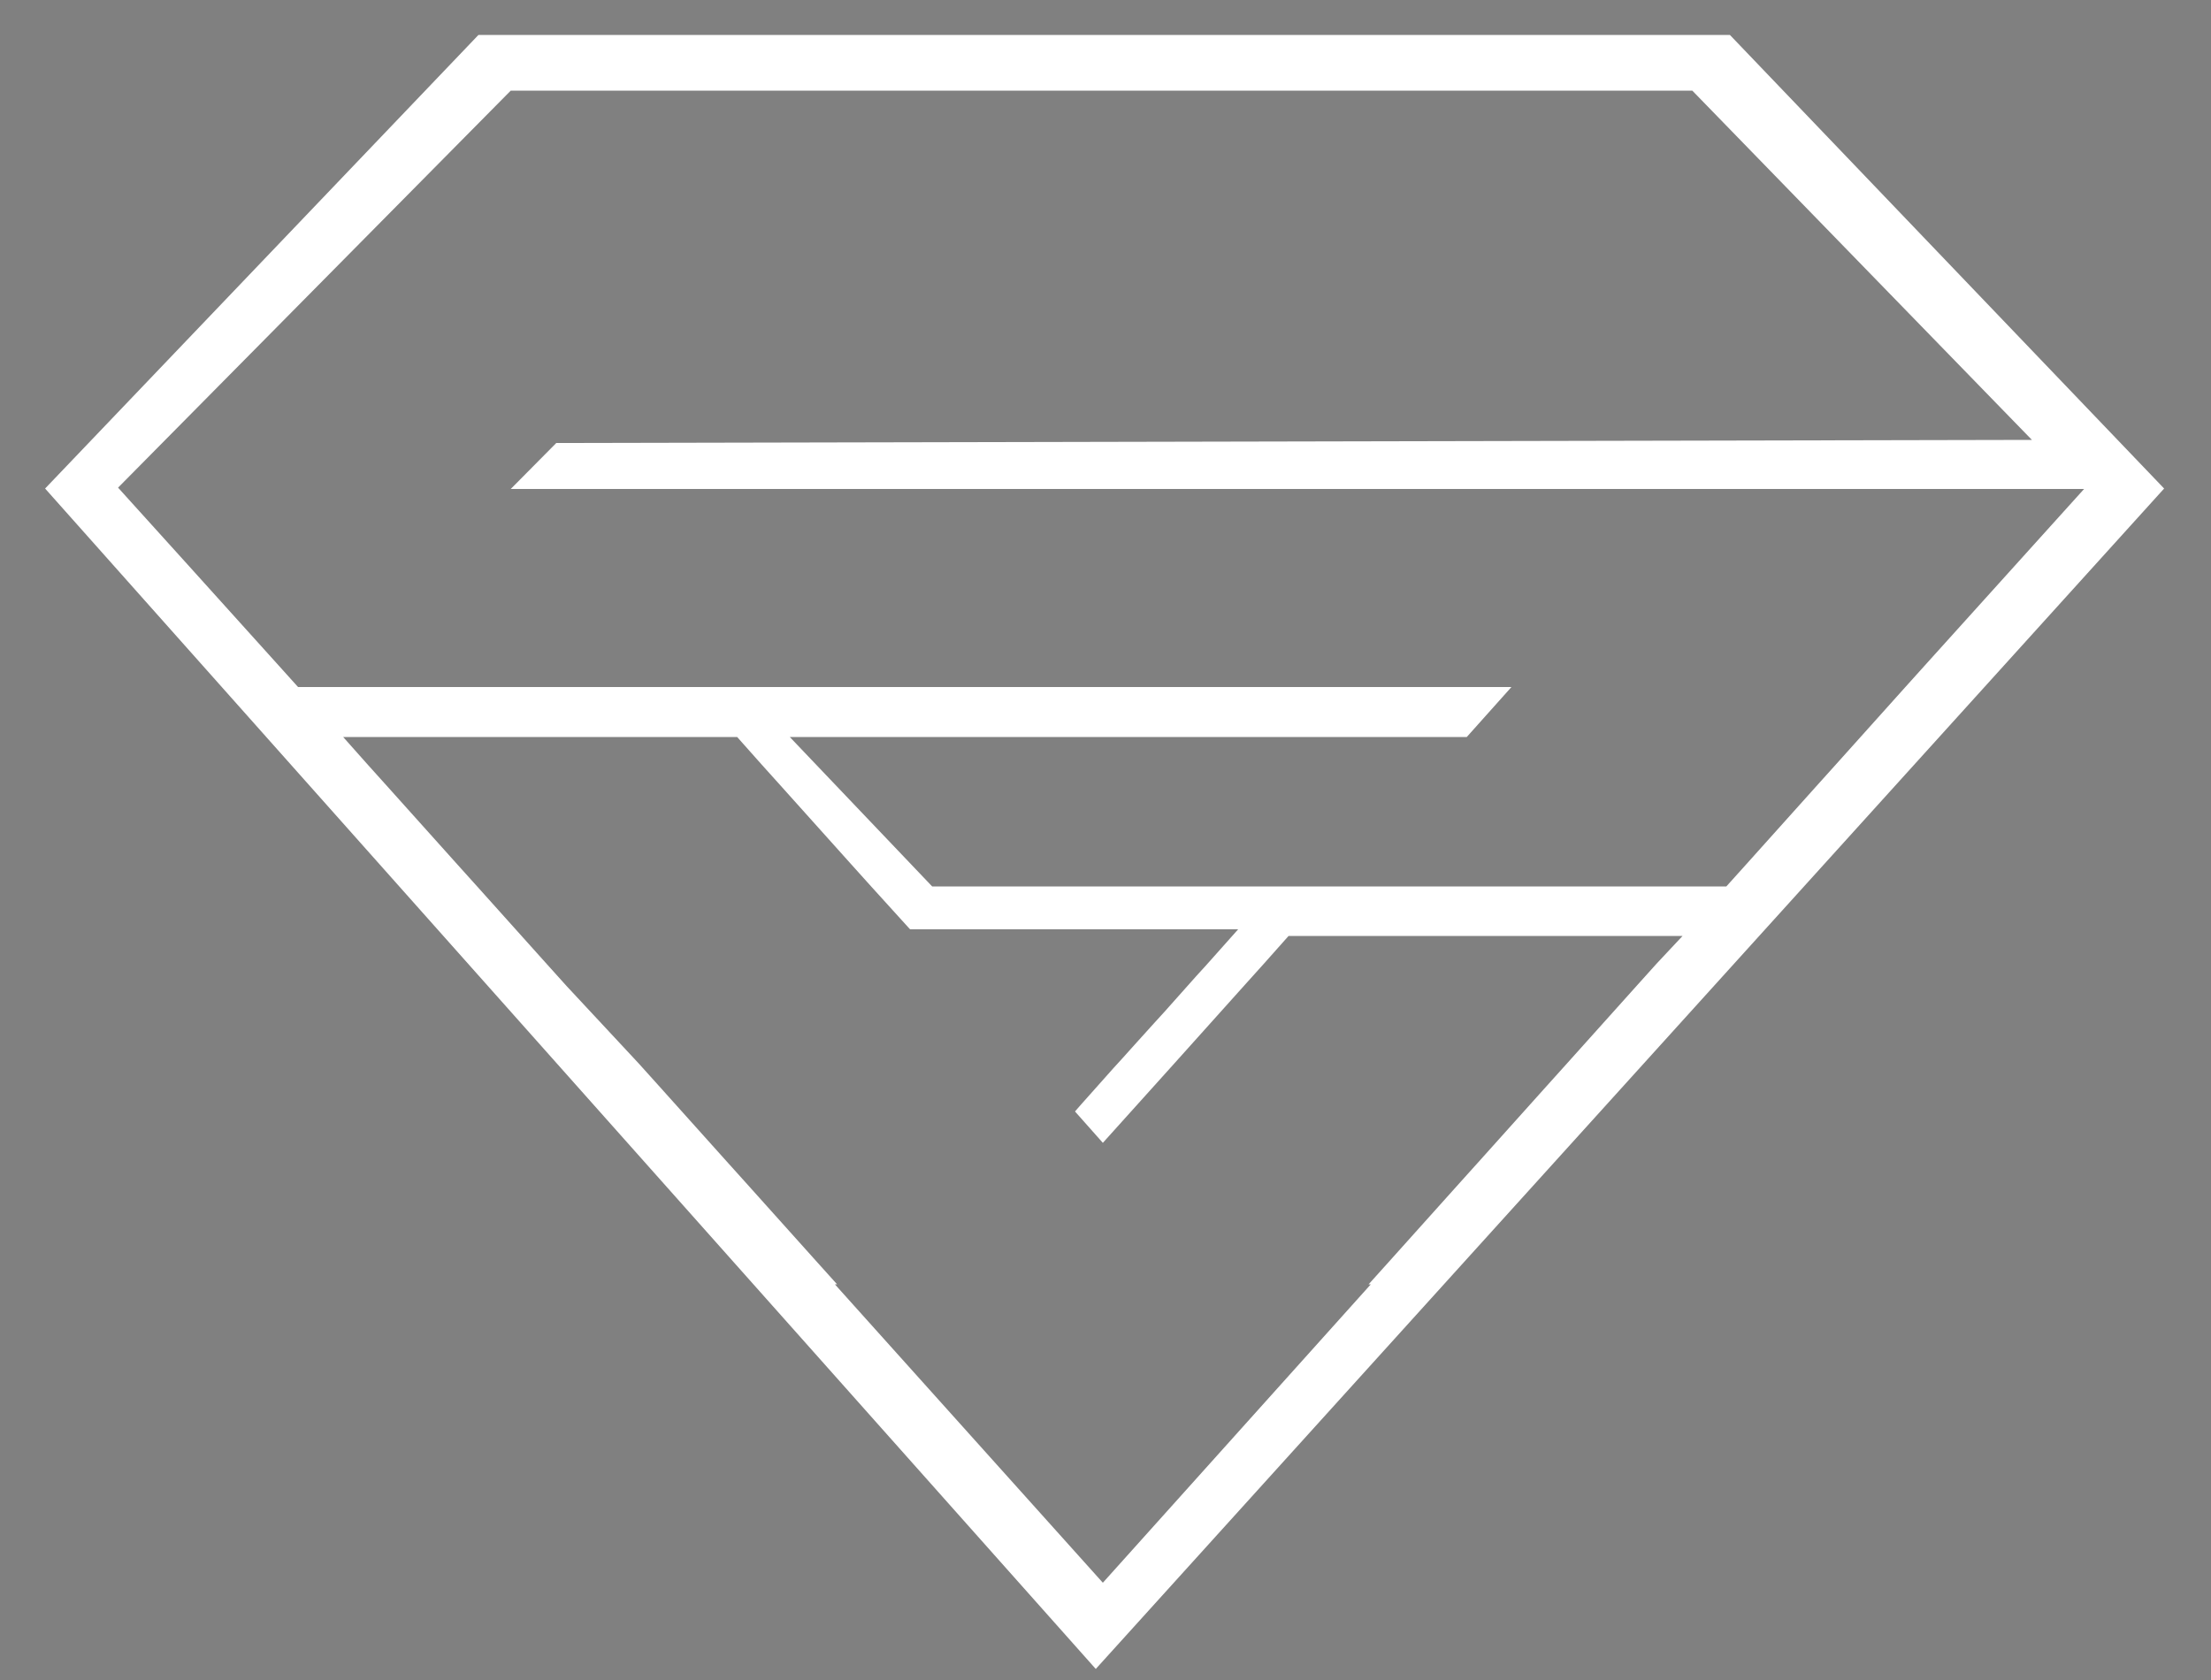 <?xml version="1.0" encoding="utf-8"?>
<!-- Generator: Adobe Illustrator 24.0.0, SVG Export Plug-In . SVG Version: 6.00 Build 0)  -->
<svg version="1.1" id="Layer_1" xmlns="http://www.w3.org/2000/svg" xmlns:xlink="http://www.w3.org/1999/xlink" x="0px" y="0px"
	 viewBox="0 0 500 380" style="enable-background:new 0 0 500 380;" xml:space="preserve">
<rect x="0" y="0" width="500" height="380" fill="#808080" stroke="none"/>
<style type="text/css">
	.st0{fill:#FFFFFF;}
</style>
<g>
	<path d="M90.9,506.6v1.7C90.9,507.7,90.9,507.1,90.9,506.6L90.9,506.6z M207.5,506.6c0,0.6,0,1.2,0,1.7L207.5,506.6L207.5,506.6z"
		/>
</g>
<g>
	<path d="M207.5,511.4L207.5,511.4l0-1.7C207.5,510.2,207.5,510.8,207.5,511.4z M90.9,509.7v1.7h0C90.9,510.8,90.9,510.2,90.9,509.7
		z"/>
</g>
<path class="st0" d="M391.2,7.9H108.2l-98,102.6l237.6,267l241.6-267L391.2,7.9z M374.6,218l-4.5,5l-15.7,17.5l-4.5,5l-15.7,17.5
	l-4.5,5l-15.7,17.5l-4.5,5h0.5l-20.2,22.5l-20.2,22.5l-20.2,22.5l-20.2-22.5l-20.2-22.5l-20.2-22.5h0.5l-4.5-5l-15.7-17.5l-4.5-5
	l-15.7-17.5l-4.5-5L128.1,223l-4.5-5l-15.7-17.5l-4.5-5L87.7,178l-4.5-5l-5.6-6.3h89.1l5.6,6.3l4.5,5l15.7,17.5l4.5,5l8.8,9.7h74.2
	l-7.3,8.2l-2.1,2.3l-7.3,8.2l-2.1,2.3l-4.7,5.2l-2.6,2.9l-2.1,2.3l-7.3,8.2l-1.4,1.6l6.3,7.1l11.7-13l4.5-5l15.7-17.5l4.5-5l5.6-6.3
	h89.1L374.6,218z M435.3,150.5l-4.5,5L415.1,173l-4.5,5l-15.7,17.5l-4.5,5H210.8l-32.2-33.8H322h9.7l10.1-11.3H67.4l-4.5-5L42.7,128
	l-16-17.7l88.8-89.8h267.2l76.8,79l-333.7,0.7l-10.3,10.4h355.8L455.6,128L435.3,150.5z"/>
</svg>
